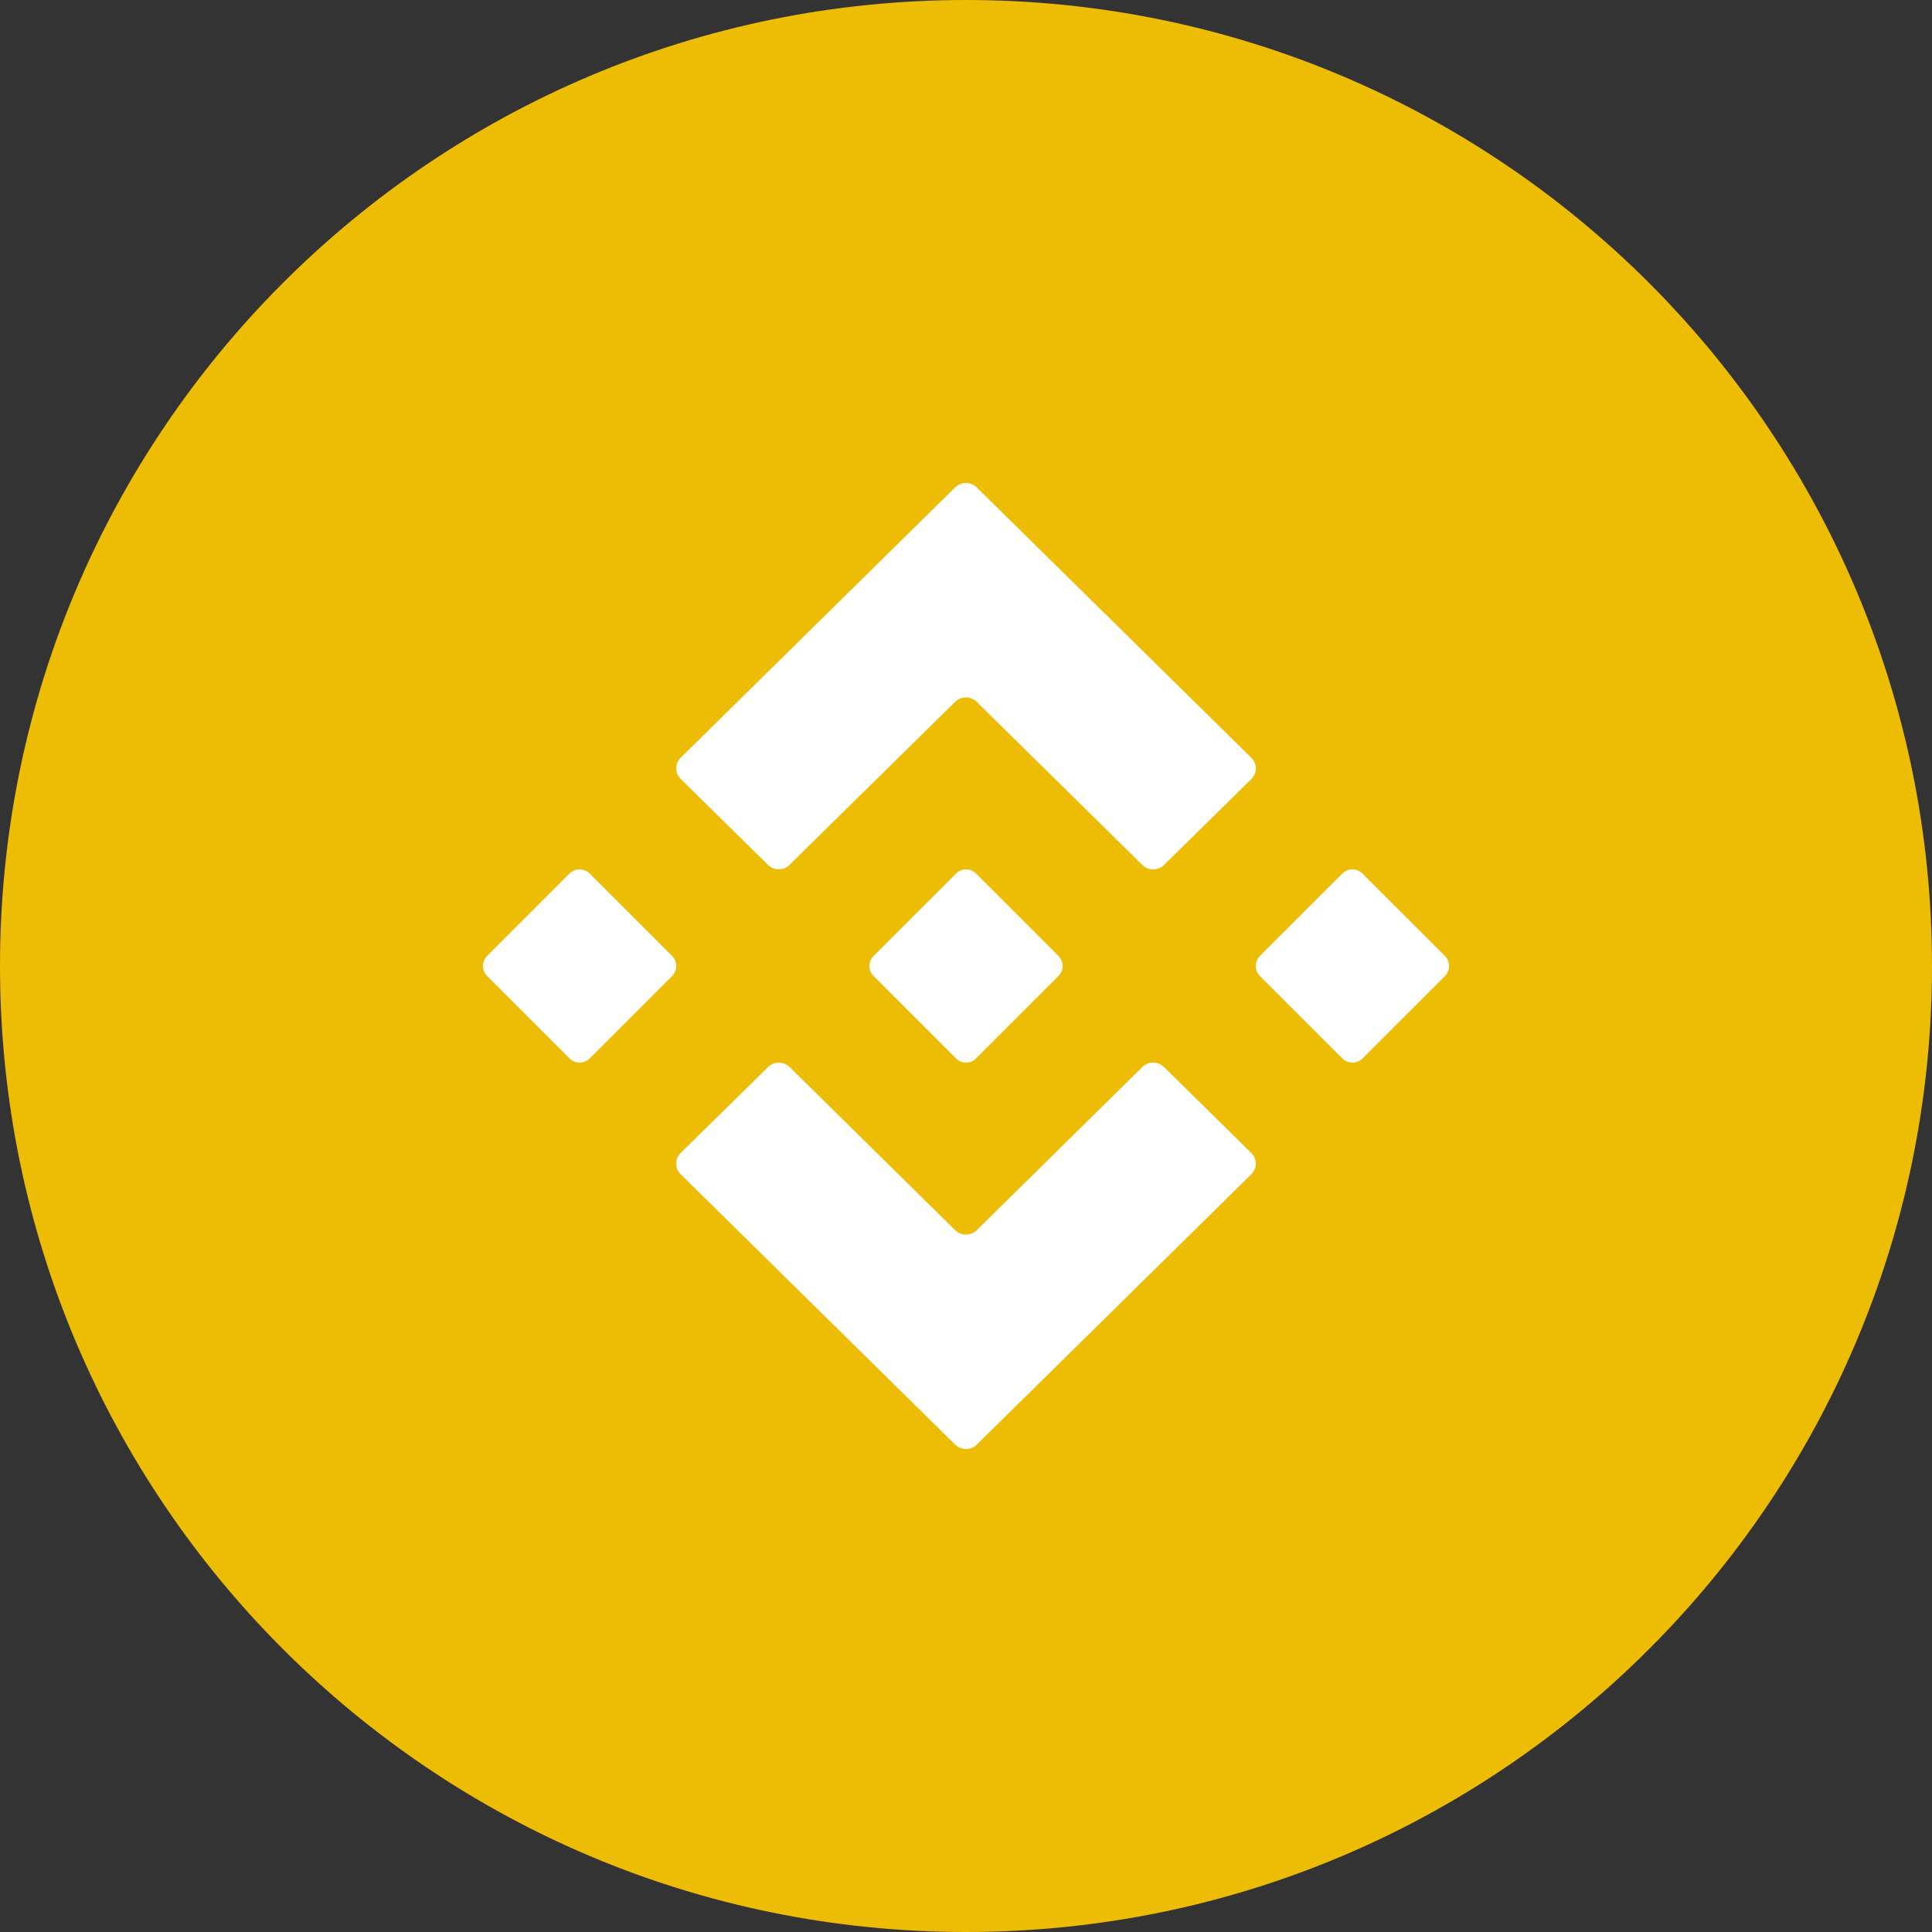 <svg width="26" height="26" viewBox="0 0 26 26" fill="none" xmlns="http://www.w3.org/2000/svg">
<rect x="0" y="0" width="26" height="26" fill="#333333" stroke="none"/>
<g clip-path="url(#clip0_641_3630)">
<path d="M13 26C20.18 26 26 20.18 26 13C26 5.82 20.18 0 13 0C5.82 0 0 5.82 0 13C0 20.18 5.82 26 13 26Z" fill="#EDBC04"/>
<path d="M13.144 9.445L15.374 11.641C15.454 11.72 15.584 11.72 15.664 11.641L16.84 10.484C16.92 10.405 16.92 10.277 16.84 10.198L13.144 6.559C13.064 6.48 12.934 6.48 12.854 6.559L9.16 10.197C9.08 10.275 9.08 10.403 9.16 10.482L10.335 11.639C10.415 11.718 10.545 11.718 10.625 11.639L12.854 9.445C12.934 9.367 13.064 9.367 13.144 9.445Z" fill="white"/>
<path d="M7.663 11.757L6.557 12.863C6.481 12.939 6.481 13.061 6.557 13.137L7.663 14.243C7.739 14.319 7.861 14.319 7.937 14.243L9.043 13.137C9.119 13.061 9.119 12.939 9.043 12.863L7.937 11.757C7.861 11.681 7.739 11.681 7.663 11.757Z" fill="white"/>
<path d="M13.145 19.441L16.84 15.802C16.92 15.723 16.92 15.595 16.839 15.516L15.664 14.359C15.584 14.28 15.454 14.28 15.374 14.359L13.145 16.555C13.065 16.634 12.935 16.634 12.854 16.555L10.627 14.36C10.546 14.281 10.417 14.281 10.336 14.36L9.16 15.516C9.08 15.595 9.079 15.723 9.16 15.802L12.854 19.441C12.935 19.52 13.065 19.52 13.145 19.441Z" fill="white"/>
<path d="M18.064 11.757L16.957 12.863C16.881 12.939 16.881 13.061 16.957 13.137L18.064 14.243C18.139 14.319 18.262 14.319 18.337 14.243L19.444 13.137C19.519 13.061 19.519 12.939 19.444 12.863L18.337 11.757C18.262 11.681 18.139 11.681 18.064 11.757Z" fill="white"/>
<path d="M14.245 12.865L13.135 11.756C13.06 11.681 12.94 11.681 12.866 11.756L11.756 12.865C11.682 12.94 11.682 13.06 11.756 13.134L12.866 14.244C12.94 14.319 13.06 14.319 13.135 14.244L14.245 13.134C14.319 13.06 14.319 12.94 14.245 12.865Z" fill="white"/>
</g>
<defs>
<clipPath id="clip0_641_3630">
<rect width="26" height="26" fill="white"/>
</clipPath>
</defs>
</svg>
